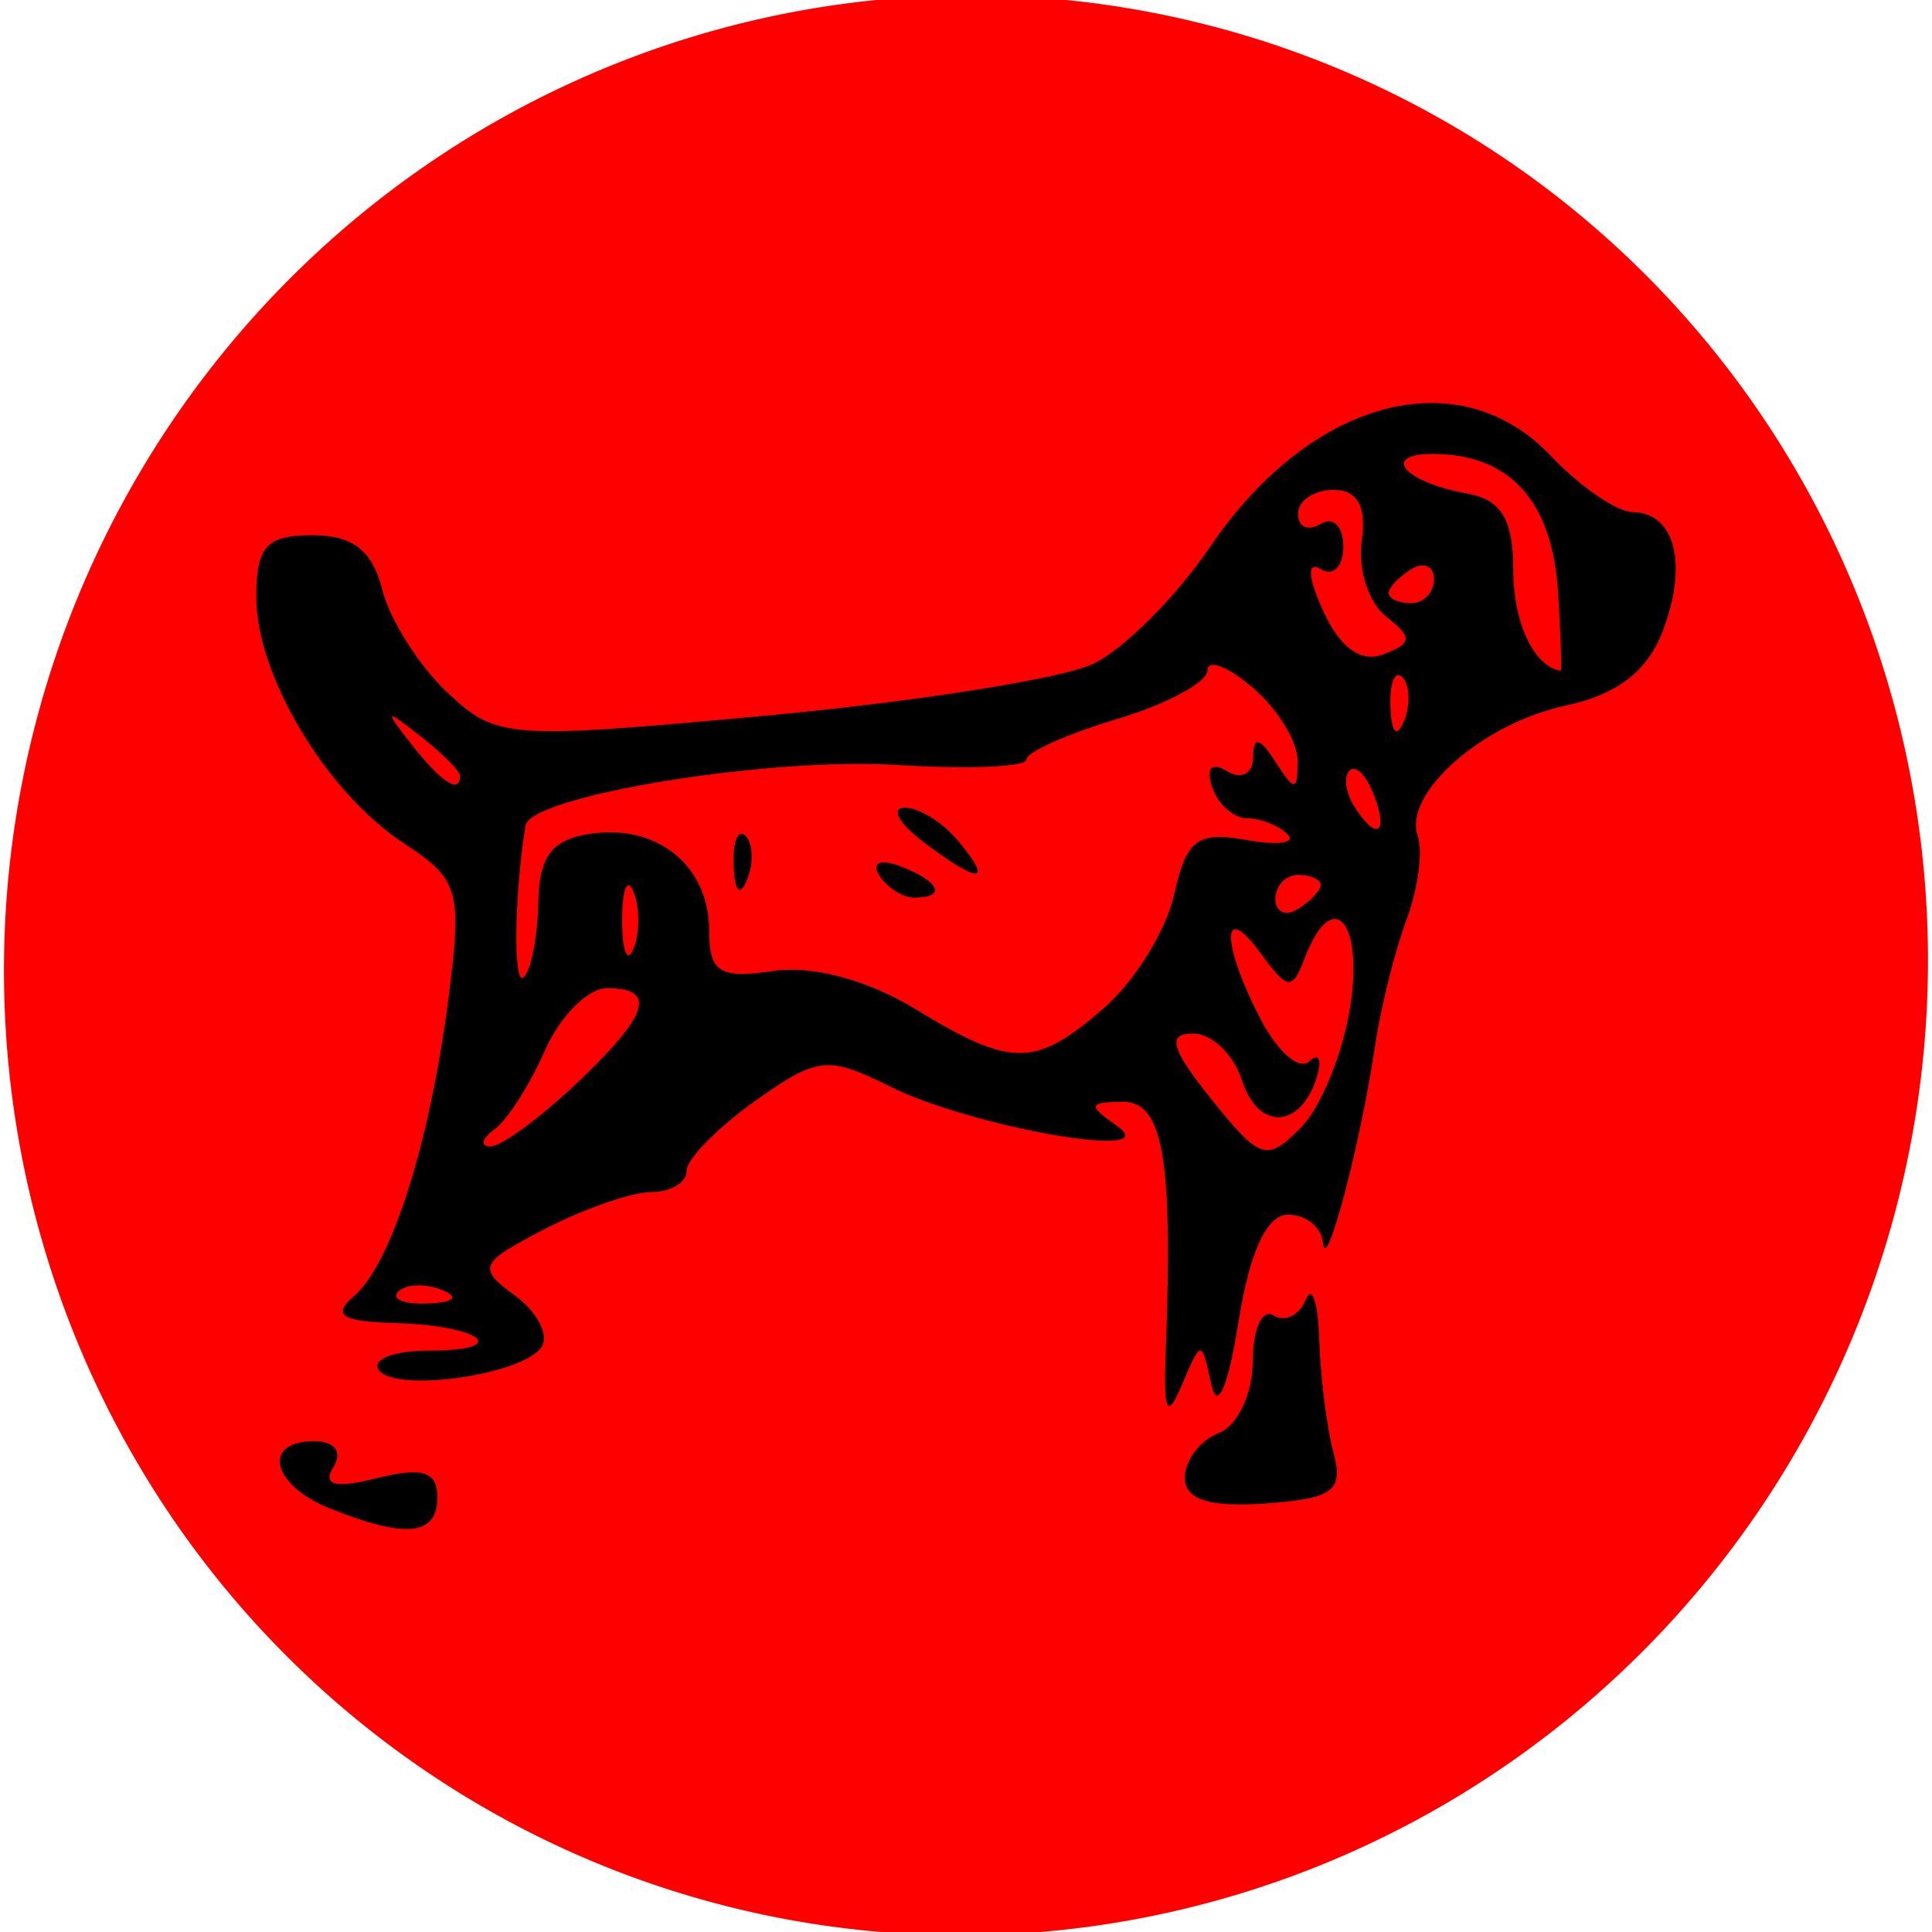<?xml version="1.0" encoding="UTF-8" standalone="no"?>
<!-- Created with Inkscape (http://www.inkscape.org/) -->

<svg
   xmlns:dc="http://purl.org/dc/elements/1.1/"
   xmlns:cc="http://creativecommons.org/ns#"
   xmlns:rdf="http://www.w3.org/1999/02/22-rdf-syntax-ns#"
   xmlns:svg="http://www.w3.org/2000/svg"
   xmlns="http://www.w3.org/2000/svg"
   xmlns:sodipodi="http://sodipodi.sourceforge.net/DTD/sodipodi-0.dtd"
   xmlns:inkscape="http://www.inkscape.org/namespaces/inkscape"
   id="svg2"
   version="1.1"
   inkscape:version="0.47pre4 r22446"
   width="85.3"
   height="85.3"
   sodipodi:docname="Aon.svg">
  <defs
     id="defs6">
    <inkscape:perspective
       sodipodi:type="inkscape:persp3d"
       inkscape:vp_x="0 : 0.5 : 1"
       inkscape:vp_y="0 : 1000 : 0"
       inkscape:vp_z="1 : 0.5 : 1"
       inkscape:persp3d-origin="0.5 : 0.33333333 : 1"
       id="perspective10" />
  </defs>
  <sodipodi:namedview
     pagecolor="#ffffff"
     bordercolor="#666666"
     borderopacity="1"
     objecttolerance="10"
     gridtolerance="10"
     guidetolerance="10"
     inkscape:pageopacity="0"
     inkscape:pageshadow="2"
     inkscape:window-width="1680"
     inkscape:window-height="972"
     id="namedview4"
     showgrid="false"
     inkscape:zoom="5"
     inkscape:cx="-65.555194"
     inkscape:cy="45.605035"
     inkscape:window-x="0"
     inkscape:window-y="27"
     inkscape:window-maximized="1"
     inkscape:current-layer="svg2" />
  <path
     sodipodi:type="arc"
     style="fill:#ff0000;fill-opacity:1;fill-rule:evenodd;stroke:#ff0000;stroke-width:1.923;stroke-linecap:square;stroke-miterlimit:4;stroke-opacity:1;stroke-dasharray:none"
     id="path2822"
     sodipodi:cx="34.21833"
     sodipodi:cy="38.994312"
     sodipodi:rx="24.901979"
     sodipodi:ry="20.278828"
     d="m 59.12,38.994 a 24.902,20.279 0 1 1 -49.804,0 24.902,20.279 0 1 1 49.804,0 z"
     transform="matrix(1.64,-0.095,0.104,2.013,-17.524,-32.625)" />
  <path
     style="fill:#000000"
     d="m 14.561,66.599 c -2.571,-1.033 -3.021,-2.969 -0.691,-2.969 0.917,0 1.267,0.472 0.851,1.146 -0.498,0.806 0.077,0.949 1.941,0.481 1.995,-0.501 2.649,-0.29 2.649,0.854 0,1.693 -1.394,1.837 -4.75,0.488 z m 37.75,-1.362 c 0,-0.766 0.675,-1.651 1.5,-1.968 0.825,-0.317 1.5,-1.741 1.5,-3.166 0,-1.425 0.412,-2.336 0.915,-2.025 0.503,0.311 1.142,-5.7e-5 1.421,-0.691 0.279,-0.691 0.548,0.094 0.599,1.744 0.051,1.65 0.333,3.9 0.628,5 0.454,1.696 -0.004,2.038 -3.014,2.249 -2.485,0.175 -3.549,-0.168 -3.549,-1.143 z m -0.84,-5.606 c 0.318,-8.509 -0.115,-11 -1.91,-10.985 -1.508,0.013 -1.542,0.16 -0.25,1.059 2.266,1.577 -6.393,0.075 -10.03,-1.739 -2.734,-1.364 -3.192,-1.313 -5.966,0.662 -1.652,1.177 -3.004,2.559 -3.004,3.071 0,0.513 -0.697,0.932 -1.55,0.932 -0.852,0 -2.963,0.731 -4.69,1.624 -2.91,1.505 -3.009,1.72 -1.35,2.933 0.985,0.72 1.526,1.737 1.203,2.261 -0.78,1.263 -6.56,2.076 -7.215,1.015 -0.283,-0.458 0.712,-0.833 2.211,-0.833 3.72,0 2.366,-1.106 -1.489,-1.216 -2.357,-0.067 -2.784,-0.347 -1.806,-1.186 1.66,-1.425 3.361,-6.791 4.179,-13.186 0.605,-4.724 0.464,-5.211 -1.968,-6.804 -3.419,-2.24 -6.515,-7.396 -6.52,-10.858 -0.003,-2.262 0.436,-2.75 2.477,-2.75 1.786,0 2.65,0.673 3.085,2.405 0.332,1.323 1.621,3.361 2.864,4.529 2.189,2.057 2.633,2.089 14.165,1.022 6.548,-0.606 13.01,-1.631 14.361,-2.279 1.351,-0.647 3.674,-2.974 5.163,-5.17 4.427,-6.53 10.984,-8.286 15.026,-4.025 1.295,1.365 2.932,2.49 3.636,2.5 1.871,0.025 2.442,2.3 1.319,5.252 -0.676,1.778 -2.01,2.8 -4.291,3.289 -3.676,0.788 -7.186,3.886 -6.525,5.761 0.235,0.668 0.009,2.34 -0.503,3.715 -0.512,1.375 -1.13,3.85 -1.374,5.5 -0.645,4.36 -2.186,10.21 -2.306,8.75 -0.056,-0.688 -0.75,-1.25 -1.541,-1.25 -0.944,0 -1.698,1.634 -2.193,4.75 -0.456,2.868 -0.93,3.958 -1.196,2.75 -0.441,-2 -0.441,-2 -1.292,0 -0.671,1.577 -0.823,1.259 -0.72,-1.5 z M 19.499,56.947 c -0.722,-0.289 -1.584,-0.253 -1.917,0.079 -0.332,0.332 0.258,0.569 1.312,0.525 1.165,-0.048 1.402,-0.285 0.604,-0.604 z M 59.626,44.381 c 0.564,-3.778 -0.812,-5.224 -2.007,-2.11 -0.569,1.482 -0.759,1.463 -1.969,-0.191 -1.736,-2.374 -1.73,-0.431 0.009,2.921 0.742,1.43 1.703,2.268 2.137,1.864 0.434,-0.404 0.586,-0.088 0.339,0.703 -0.716,2.291 -2.596,2.358 -3.307,0.118 -0.359,-1.13 -1.331,-2.055 -2.161,-2.055 -1.157,0 -0.966,0.676 0.817,2.899 2.158,2.689 2.444,2.78 3.953,1.25 0.895,-0.907 1.879,-3.336 2.187,-5.399 z m -34.225,3.503 c 3.255,-3.072 3.64,-4.253 1.389,-4.253 -0.837,0 -2.065,1.238 -2.73,2.75 -0.665,1.512 -1.667,3.081 -2.229,3.485 -0.561,0.404 -0.642,0.742 -0.181,0.75 0.462,0.008 2.149,-1.221 3.75,-2.731 z m 23.353,-3.391 c 1.352,-1.176 2.742,-3.428 3.088,-5.005 0.531,-2.416 1.03,-2.795 3.172,-2.406 1.398,0.254 2.224,0.143 1.836,-0.245 -0.388,-0.388 -1.194,-0.706 -1.789,-0.706 -0.596,0 -1.292,-0.625 -1.546,-1.389 -0.281,-0.843 -0.019,-1.115 0.667,-0.691 0.621,0.384 1.137,0.109 1.145,-0.611 0.011,-0.951 0.28,-0.899 0.985,0.191 0.857,1.327 0.971,1.324 0.985,-0.028 0.008,-0.84 -0.885,-2.298 -1.985,-3.24 -1.1,-0.942 -2,-1.285 -2,-0.762 0,0.523 -1.8,1.489 -4,2.148 -2.2,0.659 -3.999,1.465 -3.999,1.79 7.5e-4,0.325 -2.581,0.431 -5.736,0.235 -5.67,-0.352 -16.162,1.364 -16.375,2.678 -0.505,3.123 -0.548,7.169 -0.072,6.693 0.324,-0.324 0.61,-1.81 0.636,-3.302 0.035,-2.054 0.606,-2.792 2.351,-3.039 2.935,-0.416 5.195,1.445 5.195,4.276 0,1.851 0.454,2.138 2.83,1.789 1.733,-0.254 4.156,0.393 6.25,1.669 4.289,2.615 5.31,2.609 8.363,-0.045 z M 32.39,38.214 c -0.043,-1.054 0.193,-1.645 0.525,-1.312 0.332,0.332 0.368,1.195 0.079,1.917 -0.319,0.798 -0.556,0.561 -0.604,-0.604 z m 6.428,0.428 c -0.35,-0.567 0.051,-0.735 0.941,-0.393 1.732,0.665 2.049,1.382 0.611,1.382 -0.518,0 -1.216,-0.445 -1.552,-0.989 z m 1.934,-1.48 c -1.068,-0.808 -1.434,-1.483 -0.814,-1.5 0.62,-0.017 1.688,0.643 2.372,1.468 1.581,1.905 0.935,1.918 -1.559,0.032 z m -12.779,2.218 c -0.277,-0.688 -0.504,-0.125 -0.504,1.25 0,1.375 0.227,1.938 0.504,1.25 0.277,-0.688 0.277,-1.812 0,-2.5 z m 30.338,-0.309 c 0,-0.243 -0.45,-0.441 -1,-0.441 -0.55,0 -1,0.477 -1,1.059 0,0.582 0.45,0.781 1,0.441 0.55,-0.34 1,-0.816 1,-1.059 z m 2.345,-3.984 c -0.326,-0.849 -0.807,-1.329 -1.069,-1.067 -0.262,0.262 -0.18,0.957 0.183,1.543 0.986,1.595 1.562,1.286 0.886,-0.477 z M 20.311,34.253 c 0,-0.208 -0.787,-0.995 -1.75,-1.75 -1.586,-1.244 -1.621,-1.209 -0.378,0.378 1.306,1.666 2.128,2.195 2.128,1.372 z m 41.604,-4.352 c -0.332,-0.332 -0.569,0.258 -0.525,1.312 0.048,1.165 0.285,1.402 0.604,0.604 0.289,-0.722 0.253,-1.584 -0.079,-1.917 z m -0.722,-2.682 c -0.769,-0.599 -1.251,-2.102 -1.071,-3.339 0.221,-1.517 -0.184,-2.25 -1.242,-2.25 -0.863,0 -1.57,0.477 -1.57,1.059 0,0.582 0.45,0.781 1,0.441 0.55,-0.34 1,0.11 1,1 0,0.89 -0.453,1.338 -1.008,0.995 -0.602,-0.372 -0.551,0.378 0.124,1.862 0.733,1.609 1.666,2.28 2.648,1.903 1.288,-0.494 1.305,-0.746 0.118,-1.671 z m 7.601,-1.023 c -0.241,-3.962 -2.013,-6.031 -5.266,-6.149 -2.641,-0.096 -1.679,1.215 1.283,1.75 1.473,0.266 2,1.148 2,3.347 0,2.343 0.908,4.281 2.096,4.471 0.053,0.008 0.002,-1.53 -0.113,-3.419 z m -5.483,-0.625 c 0,-0.582 -0.45,-0.781 -1,-0.441 -0.55,0.34 -1,0.816 -1,1.059 0,0.243 0.45,0.441 1,0.441 0.55,0 1,-0.477 1,-1.059 z"
     id="path2820"
     sodipodi:nodetypes="cssssccsssssssccssssssssssssssssssssssssssssssssssccssccsssssssssccssssccsssssssssssssssssssssccssccssccssccssccsssccssccssccssccssssssssccssssccsssc" />
</svg>
